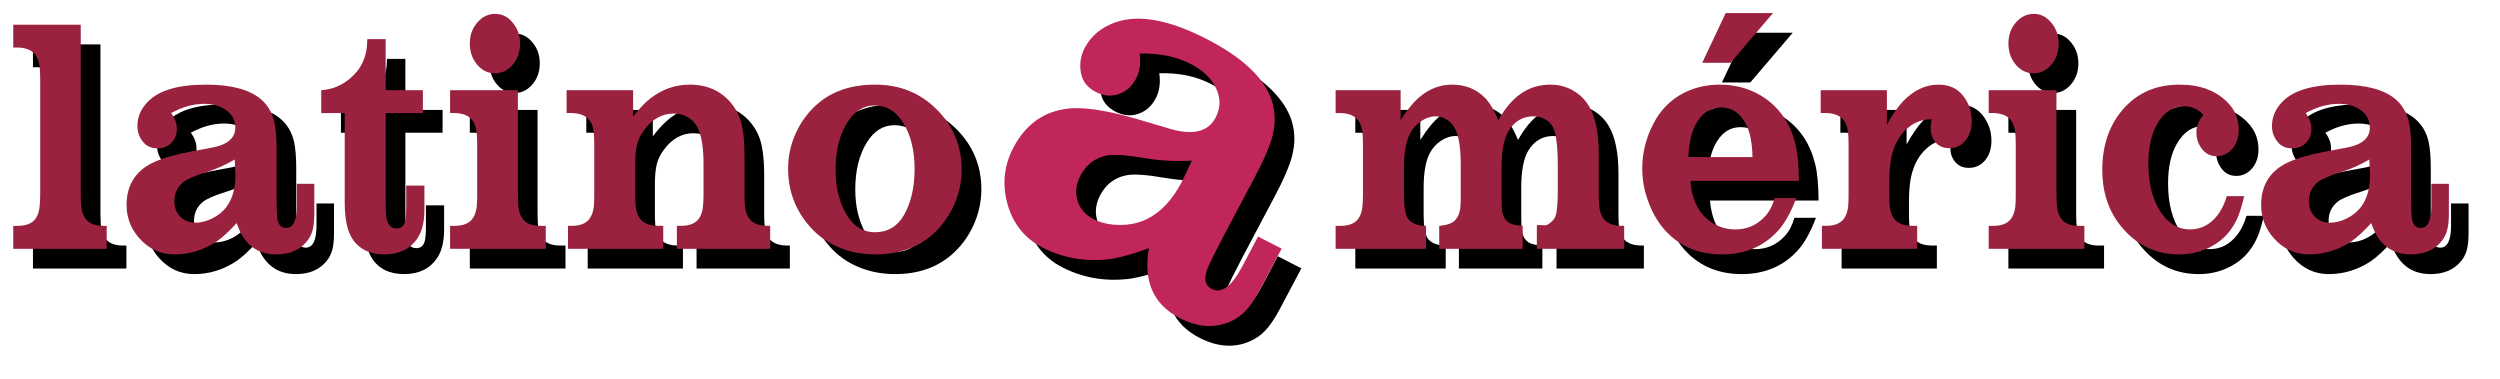 <?xml version="1.0" encoding="UTF-8" standalone="no"?>
<!-- Created with Inkscape (http://www.inkscape.org/) -->

<svg
   xmlns:dc="http://purl.org/dc/elements/1.1/"
   xmlns:cc="http://creativecommons.org/ns#"
   xmlns:rdf="http://www.w3.org/1999/02/22-rdf-syntax-ns#"
   xmlns:svg="http://www.w3.org/2000/svg"
   xmlns="http://www.w3.org/2000/svg"
   xmlns:sodipodi="http://sodipodi.sourceforge.net/DTD/sodipodi-0.dtd"
   xmlns:inkscape="http://www.inkscape.org/namespaces/inkscape"
   width="201.412mm"
   height="30.508mm"
   viewBox="0 0 201.412 30.508"
   version="1.1"
   id="svg5156"
   inkscape:version="0.92.1 r15371"
   sodipodi:docname="revlat.svg">
  <defs
     id="defs5150">
    <filter
       inkscape:collect="always"
       style="color-interpolation-filters:sRGB"
       id="filter4648"
       x="-0.014"
       width="1.027"
       y="-0.105"
       height="1.211">
      <feGaussianBlur
         inkscape:collect="always"
         stdDeviation="3.137"
         id="feGaussianBlur4650" />
    </filter>
  </defs>
  <sodipodi:namedview
     id="base"
     pagecolor="#ffffff"
     bordercolor="#666666"
     borderopacity="1.0"
     inkscape:pageopacity="0.0"
     inkscape:pageshadow="2"
     inkscape:zoom="0.7"
     inkscape:cx="357.27053"
     inkscape:cy="96.077893"
     inkscape:document-units="mm"
     inkscape:current-layer="layer1"
     showgrid="false"
     fit-margin-top="0"
     fit-margin-left="0"
     fit-margin-right="0"
     fit-margin-bottom="0"
     inkscape:window-width="1212"
     inkscape:window-height="1090"
     inkscape:window-x="923"
     inkscape:window-y="141"
     inkscape:window-maximized="0" />
  <g
     inkscape:label="Capa 1"
     inkscape:groupmode="layer"
     id="layer1"
     transform="translate(53.801,-181.061)">
    <g
       id="g4692">
      <g
         transform="matrix(0.353,0,0,-0.353,-51.146,209.716)"
         id="Group_11-4"
         style="font-size:medium;font-family:'Times New Roman';fill:#000000;fill-rule:nonzero;stroke:none;stroke-linecap:round;stroke-linejoin:round;filter:url(#filter4648)">
        <g
           id="Group_12-7"
           stroke-miterlimit="79.84"
           style="fill:#000000;stroke-width:1.633;stroke-miterlimit:79.84">
          <g
             style="fill:#000000"
             id="Group_13-0">
            <path
               d="M 15.402,71.042 V 32.407 c 0,-1.599 0.08,-2.805 0.238,-3.615 0.159,-0.813 0.459,-1.504 0.903,-2.08 0.781,-1.049 2.123,-1.574 4.025,-1.574 h 0.76 V 19.893 H 0 v 5.245 h 1.015 c 1.88,0 3.221,0.525 4.026,1.574 0.548,0.725 0.875,1.686 0.98,2.884 0.086,0.75 0.127,1.687 0.127,2.811 v 26.118 c 0,2 -0.116,3.348 -0.349,4.048 -0.549,2.124 -2.144,3.211 -4.784,3.26 H 0 v 5.209 z"
               id="path198-3"
               inkscape:connector-curvature="0"
               style="fill:#000000;marker-start:none;marker-end:none" />
            <path
               d="m 64.715,34.732 h 3.993 v -6.746 c 0,-1.598 -0.133,-2.885 -0.397,-3.859 -0.265,-0.976 -0.723,-1.85 -1.378,-2.624 -1.606,-1.923 -3.91,-2.884 -6.908,-2.884 -4.459,0 -7.47,2.384 -9.033,7.157 -1.732,-1.9 -3.252,-3.299 -4.563,-4.199 -2.979,-1.973 -6.19,-2.958 -9.633,-2.958 -3.17,0 -5.853,1.235 -8.051,3.709 -1.922,2.174 -2.884,4.696 -2.884,7.569 0,3.897 1.51,6.845 4.533,8.844 1.71,1.125 4.404,2.099 8.08,2.922 0.844,0.2 3.053,0.626 6.624,1.274 3.719,0.649 5.577,2.185 5.577,4.609 0,1.749 -0.771,3.135 -2.313,4.16 -1.289,0.849 -2.873,1.274 -4.754,1.274 -2.492,0 -5.018,-0.701 -7.574,-2.099 0.866,-1.174 1.3,-2.373 1.3,-3.596 0,-1.401 -0.486,-2.537 -1.459,-3.411 -0.782,-0.699 -1.762,-1.049 -2.946,-1.049 -1.437,0 -2.546,0.5 -3.328,1.499 -0.844,1.05 -1.268,2.248 -1.268,3.597 0,2.05 0.782,3.884 2.345,5.508 2.515,2.625 6.941,3.937 13.279,3.935 5.768,0.002 9.961,-1.11 12.58,-3.335 1.544,-1.325 2.558,-3.048 3.043,-5.17 0.338,-1.449 0.507,-3.548 0.507,-6.296 v -10.23 c 0.02,-2.648 0.053,-4.235 0.096,-4.76 0.105,-1.948 0.79,-2.922 2.06,-2.922 1.647,0 2.472,1.686 2.472,5.059 z m -14.167,5.545 c -2.028,-1.2 -4.15,-2.148 -6.37,-2.848 -2.746,-0.849 -4.542,-1.623 -5.386,-2.324 -1.354,-1.098 -2.03,-2.548 -2.03,-4.346 0,-1.576 0.54,-2.835 1.617,-3.784 0.887,-0.749 1.934,-1.125 3.138,-1.125 1.309,0 2.631,0.338 3.96,1.012 1.332,0.675 2.399,1.549 3.202,2.623 1.352,1.823 2.028,4.234 2.028,7.232 z"
               id="path200-9"
               inkscape:connector-curvature="0"
               style="fill:#000000;marker-start:none;marker-end:none" />
            <path
               d="m 89.687,34.319 h 4.152 v -5.508 c 0,-2.748 -0.528,-4.922 -1.585,-6.521 -1.669,-2.448 -4.182,-3.671 -7.542,-3.671 -3.38,0 -5.842,1.223 -7.384,3.671 -1.12,1.774 -1.68,4.509 -1.68,8.206 v 20.385 h -5.355 v 5.209 c 3.232,0.225 5.957,1.661 8.176,4.309 1.077,1.35 1.773,2.899 2.091,4.647 0.127,0.549 0.211,1.449 0.253,2.699 h 4.184 V 56.09 H 93.49 V 50.881 H 84.997 V 29.897 c 0,-1.573 0.084,-2.686 0.252,-3.335 0.361,-1.35 1.111,-2.024 2.252,-2.024 1.056,0 1.71,0.6 1.964,1.799 0.148,0.749 0.222,1.698 0.222,2.848 z"
               id="path202-4"
               inkscape:connector-curvature="0"
               style="fill:#000000;marker-start:none;marker-end:none" />
            <path
               d="M 115.166,56.09 V 32.407 c 0,-1.599 0.079,-2.805 0.238,-3.615 0.158,-0.813 0.449,-1.504 0.872,-2.08 0.802,-1.049 2.144,-1.574 4.024,-1.574 h 1.237 V 19.893 H 99.702 v 5.245 h 1.045 c 1.88,0 3.222,0.525 4.025,1.574 0.549,0.725 0.887,1.686 1.014,2.884 0.064,0.725 0.095,1.663 0.095,2.811 v 11.168 c 0,1.998 -0.117,3.348 -0.349,4.048 -0.549,2.122 -2.143,3.208 -4.785,3.258 h -1.045 v 5.209 z m -5.133,17.425 c 1.627,0 3.01,-0.75 4.151,-2.249 0.993,-1.273 1.49,-2.785 1.49,-4.535 0,-2.023 -0.635,-3.709 -1.903,-5.058 -1.077,-1.148 -2.354,-1.723 -3.834,-1.723 -1.711,0 -3.137,0.749 -4.278,2.248 -0.971,1.273 -1.458,2.797 -1.458,4.571 0,1.974 0.635,3.637 1.902,4.984 1.078,1.175 2.388,1.762 3.93,1.762 z"
               id="path204-0"
               inkscape:connector-curvature="0"
               style="fill:#000000;marker-start:none;marker-end:none" />
            <path
               d="m 141.471,56.09 v -6.032 c 1.436,1.874 2.778,3.284 4.025,4.233 2.704,2.05 5.65,3.075 8.841,3.073 4.141,0.002 7.385,-1.498 9.728,-4.496 1.143,-1.474 1.903,-3.161 2.282,-5.06 0.36,-1.874 0.539,-3.971 0.539,-6.295 v -9.106 c 0,-1.999 0.116,-3.347 0.349,-4.047 0.551,-2.123 2.145,-3.197 4.786,-3.222 h 0.728 v -5.245 h -21.295 v 5.245 h 0.95 c 1.88,0 3.223,0.525 4.025,1.574 0.549,0.725 0.876,1.686 0.982,2.884 0.084,0.75 0.127,1.687 0.127,2.811 v 6.858 c 0,3.722 -0.455,6.495 -1.363,8.318 -0.507,0.974 -1.242,1.75 -2.202,2.324 -0.963,0.576 -2.023,0.862 -3.186,0.862 -2.64,0 -4.869,-1.211 -6.685,-3.635 -0.93,-1.198 -1.522,-2.41 -1.776,-3.635 -0.254,-1.123 -0.38,-2.623 -0.38,-4.496 v -6.596 c 0,-1.999 0.117,-3.347 0.349,-4.047 0.549,-2.123 2.143,-3.197 4.785,-3.222 h 1.267 v -5.245 h -21.74 v 5.245 h 0.856 c 1.88,0 3.223,0.525 4.025,1.574 0.549,0.725 0.887,1.686 1.014,2.884 0.064,0.725 0.095,1.663 0.095,2.811 v 11.168 c 0,1.998 -0.106,3.348 -0.317,4.048 -0.569,2.122 -2.175,3.208 -4.817,3.258 h -1.172 v 5.209 z"
               id="path206-7"
               inkscape:connector-curvature="0"
               style="fill:#000000;marker-start:none;marker-end:none" />
            <path
               d="m 196.741,57.364 c 5.534,0.002 10.182,-1.859 13.943,-5.583 3.845,-3.797 5.768,-8.407 5.768,-13.829 0,-2.847 -0.607,-5.595 -1.823,-8.242 -1.215,-2.649 -2.9,-4.898 -5.054,-6.746 -3.402,-2.897 -7.67,-4.345 -12.804,-4.345 -3.021,0 -5.82,0.542 -8.398,1.629 -2.576,1.087 -4.753,2.642 -6.528,4.666 -3.339,3.771 -5.006,8.206 -5.006,13.302 0,2.773 0.576,5.44 1.726,7.999 1.152,2.561 2.762,4.766 4.833,6.615 3.381,3.024 7.828,4.536 13.343,4.534 z m -0.129,-4.76 c -2.556,0 -4.647,-1.297 -6.273,-3.896 -1.775,-2.847 -2.662,-6.432 -2.662,-10.756 0,-3.822 0.76,-7.106 2.281,-9.854 1.626,-2.948 3.856,-4.422 6.686,-4.422 2.916,0 5.125,1.298 6.624,3.897 1.626,2.823 2.44,6.346 2.44,10.568 0,4.171 -0.857,7.657 -2.567,10.456 -1.626,2.672 -3.803,4.007 -6.529,4.007 z"
               id="path208-6"
               inkscape:connector-curvature="0"
               style="fill:#000000;marker-start:none;marker-end:none" />
          </g>
        </g>
        <g
           id="Group_14-9"
           stroke-miterlimit="79.84"
           style="fill:#000000;stroke-width:1.633;stroke-miterlimit:79.84">
          <g
             style="fill:#000000"
             id="Group_15-8">
            <path
               d="m 316.636,56.09 v -6.857 c 1.585,2.523 3.107,4.358 4.565,5.509 2.175,1.748 4.563,2.624 7.162,2.622 3.041,0.002 5.556,-1.011 7.541,-3.035 1.056,-1.074 2.07,-2.773 3.043,-5.096 2.957,5.421 6.907,8.133 11.851,8.131 1.86,0.002 3.572,-0.436 5.134,-1.31 1.565,-0.875 2.801,-2.087 3.708,-3.635 1.48,-2.499 2.218,-6.109 2.218,-10.832 v -9.18 c 0,-1.999 0.118,-3.347 0.349,-4.047 0.549,-2.123 2.144,-3.197 4.785,-3.222 h 0.667 v -5.245 h -19.934 v 5.208 c 0,0.149 0.116,0.224 0.349,0.226 l 1.425,-0.077 c 0.36,-0.025 0.809,0.181 1.347,0.618 0.539,0.437 0.904,0.893 1.093,1.369 0.381,0.874 0.571,2.935 0.571,6.183 v 5.245 c 0,3.673 -0.232,6.333 -0.698,7.982 -0.316,1.099 -0.95,1.975 -1.901,2.624 -0.866,0.574 -1.848,0.862 -2.946,0.862 -2.451,0 -4.352,-1.125 -5.705,-3.374 -1.055,-1.773 -1.584,-4.558 -1.584,-8.356 v -7.082 c 0,-1.6 0.073,-2.686 0.221,-3.261 0.338,-1.347 1.077,-2.197 2.22,-2.548 0.526,-0.173 1.318,-0.298 2.375,-0.374 v -5.245 h -19.046 v 5.245 c 1.754,0.15 2.948,0.561 3.581,1.237 0.506,0.524 0.855,1.155 1.046,1.891 0.19,0.738 0.285,1.793 0.285,3.167 v 7.757 c 0,3.422 -0.369,6.008 -1.109,7.757 -0.423,0.95 -1.045,1.718 -1.87,2.305 -0.824,0.587 -1.71,0.881 -2.661,0.881 -1.163,0 -2.288,-0.364 -3.376,-1.087 -1.087,-0.725 -1.939,-1.674 -2.551,-2.848 -0.93,-1.774 -1.393,-4.409 -1.393,-7.908 v -5.47 c 0,-1.874 0.082,-3.273 0.252,-4.198 0.168,-0.924 0.465,-1.634 0.887,-2.134 0.887,-0.9 2.188,-1.35 3.9,-1.35 v -5.245 h -20.632 v 5.245 h 1.109 c 1.88,0 3.221,0.525 4.025,1.574 0.549,0.725 0.878,1.686 0.982,2.884 0.084,0.75 0.127,1.687 0.127,2.811 v 11.168 c 0,1.998 -0.116,3.348 -0.349,4.048 -0.549,2.122 -2.143,3.208 -4.785,3.258 h -1.109 v 5.209 z"
               id="path212-8"
               inkscape:connector-curvature="0"
               style="fill:#000000;marker-start:none;marker-end:none" />
            <path
               d="m 402.013,31.471 h 4.912 c -1.184,-3.173 -2.536,-5.621 -4.057,-7.344 -3.295,-3.673 -7.584,-5.508 -12.866,-5.508 -5.029,0 -9.17,1.623 -12.422,4.87 -1.819,1.823 -3.255,4.122 -4.311,6.896 -0.992,2.573 -1.488,5.183 -1.488,7.831 0,3.522 0.834,6.908 2.503,10.155 1.626,3.172 3.94,5.533 6.94,7.081 2.513,1.276 5.261,1.914 8.239,1.912 3.993,0.002 7.511,-1.087 10.554,-3.26 3.4,-2.423 5.651,-5.896 6.749,-10.418 0.486,-1.923 0.741,-4.683 0.762,-8.28 h -24.783 c 0.232,-2.423 0.771,-4.396 1.617,-5.921 0.865,-1.574 2.048,-2.824 3.548,-3.748 1.564,-0.948 3.276,-1.423 5.134,-1.424 2.726,0.001 5.007,1.026 6.846,3.073 0.928,1.025 1.637,2.386 2.123,4.085 z m -5.071,9.367 c -0.062,3.174 -0.538,5.634 -1.425,7.383 -1.312,2.622 -3.224,3.934 -5.737,3.934 -2.64,0 -4.647,-1.435 -6.021,-4.309 -0.844,-1.748 -1.331,-4.084 -1.458,-7.008 z m -5.007,21.51 h -6.465 l 5.356,11.353 h 10.807 z"
               id="path214-1"
               inkscape:connector-curvature="0"
               style="fill:#000000;marker-start:none;marker-end:none" />
            <path
               d="m 427.62,56.09 v -7.869 c 1.331,2.399 2.576,4.198 3.739,5.396 2.431,2.498 5.112,3.749 8.051,3.747 2.343,0.002 4.182,-0.811 5.513,-2.435 1.372,-1.699 2.059,-3.66 2.059,-5.883 0,-1.874 -0.528,-3.41 -1.585,-4.611 -0.928,-1.049 -2.122,-1.572 -3.581,-1.572 -1.372,0 -2.44,0.487 -3.2,1.461 -0.677,0.849 -1.015,1.898 -1.013,3.148 -0.002,0.523 0.084,1.187 0.253,1.985 -1.711,0.025 -3.296,-0.448 -4.755,-1.424 -1.943,-1.399 -3.295,-3.309 -4.056,-5.733 -0.591,-1.773 -0.887,-4.121 -0.887,-7.045 v -2.848 c 0,-1.999 0.117,-3.347 0.349,-4.047 0.549,-2.123 2.143,-3.197 4.785,-3.222 h 1.236 v -5.245 h -21.739 v 5.245 h 0.95 c 1.88,0 3.222,0.525 4.025,1.574 0.549,0.725 0.887,1.686 1.014,2.884 0.063,0.725 0.095,1.663 0.095,2.811 v 11.168 c 0,1.998 -0.116,3.348 -0.349,4.048 -0.549,2.122 -2.143,3.208 -4.785,3.258 h -1.236 v 5.209 z"
               id="path216-5"
               inkscape:connector-curvature="0"
               style="fill:#000000;marker-start:none;marker-end:none" />
            <path
               d="M 466.315,56.09 V 32.407 c 0,-1.599 0.079,-2.805 0.238,-3.615 0.158,-0.813 0.449,-1.504 0.872,-2.08 0.802,-1.049 2.144,-1.574 4.024,-1.574 h 1.237 V 19.893 H 450.85 v 5.245 h 1.046 c 1.88,0 3.222,0.525 4.025,1.574 0.549,0.725 0.887,1.686 1.014,2.884 0.063,0.725 0.095,1.663 0.095,2.811 v 11.168 c 0,1.998 -0.117,3.348 -0.349,4.048 -0.549,2.122 -2.143,3.208 -4.785,3.258 h -1.046 v 5.209 z m -5.133,17.425 c 1.626,0 3.01,-0.75 4.151,-2.249 0.993,-1.273 1.489,-2.785 1.489,-4.535 0,-2.023 -0.634,-3.709 -1.902,-5.058 -1.076,-1.148 -2.354,-1.723 -3.833,-1.723 -1.712,0 -3.138,0.749 -4.279,2.248 -0.971,1.273 -1.458,2.797 -1.458,4.571 0,1.974 0.635,3.637 1.902,4.984 1.077,1.175 2.388,1.762 3.93,1.762 z"
               id="path218-6"
               inkscape:connector-curvature="0"
               style="fill:#000000;marker-start:none;marker-end:none" />
            <path
               d="m 505.201,31.92 h 3.961 c -0.549,-2.322 -1.098,-4.071 -1.647,-5.246 -1.311,-2.798 -3.265,-4.884 -5.864,-6.258 -2.239,-1.199 -4.69,-1.797 -7.352,-1.797 -5.071,0 -9.306,1.922 -12.709,5.77 -3.209,3.622 -4.815,8.131 -4.815,13.527 0,5.772 1.701,10.517 5.102,14.239 3.212,3.473 7.384,5.211 12.518,5.209 4.647,0.002 8.301,-1.348 10.965,-4.047 1.71,-1.723 2.566,-3.797 2.566,-6.221 0,-1.698 -0.443,-3.097 -1.33,-4.197 -0.993,-1.248 -2.24,-1.873 -3.741,-1.873 -1.479,0 -2.651,0.637 -3.517,1.911 -0.718,1.024 -1.078,2.187 -1.078,3.486 0,1.523 0.54,2.859 1.617,4.008 -1.184,1.325 -2.651,1.988 -4.404,1.988 -2.558,0 -4.606,-1.338 -6.148,-4.011 -1.354,-2.348 -2.03,-5.358 -2.03,-9.031 0,-4.62 0.962,-8.355 2.885,-11.203 1.753,-2.573 3.96,-3.86 6.622,-3.861 2.536,0.001 4.66,1.126 6.37,3.374 0.846,1.124 1.522,2.536 2.029,4.233 z"
               id="path220-5"
               inkscape:connector-curvature="0"
               style="fill:#000000;marker-start:none;marker-end:none" />
            <path
               d="m 551.883,34.732 h 3.993 v -6.746 c 0,-1.598 -0.133,-2.885 -0.396,-3.859 -0.265,-0.976 -0.724,-1.85 -1.379,-2.624 -1.605,-1.923 -3.909,-2.884 -6.908,-2.884 -4.458,0 -7.469,2.384 -9.032,7.157 -1.733,-1.9 -3.253,-3.299 -4.563,-4.199 -2.98,-1.973 -6.191,-2.958 -9.634,-2.958 -3.17,0 -5.853,1.235 -8.05,3.709 -1.923,2.174 -2.884,4.696 -2.884,7.569 0,3.897 1.51,6.845 4.532,8.844 1.711,1.125 4.405,2.099 8.081,2.922 0.844,0.2 3.052,0.626 6.624,1.274 3.719,0.649 5.577,2.185 5.577,4.609 0,1.749 -0.772,3.135 -2.314,4.16 -1.288,0.849 -2.873,1.274 -4.753,1.274 -2.493,0 -5.018,-0.701 -7.574,-2.099 0.866,-1.174 1.299,-2.373 1.299,-3.596 0,-1.401 -0.485,-2.537 -1.458,-3.411 -0.782,-0.699 -1.763,-1.049 -2.946,-1.049 -1.438,0 -2.547,0.5 -3.329,1.499 -0.844,1.05 -1.268,2.248 -1.268,3.597 0,2.05 0.783,3.884 2.345,5.508 2.515,2.625 6.942,3.937 13.28,3.935 5.767,0.002 9.96,-1.11 12.58,-3.335 1.544,-1.325 2.557,-3.048 3.043,-5.17 0.338,-1.449 0.506,-3.548 0.506,-6.296 v -10.23 c 0.021,-2.648 0.054,-4.235 0.097,-4.76 0.105,-1.948 0.79,-2.922 2.059,-2.922 1.647,0 2.472,1.686 2.472,5.059 z m -14.166,5.545 c -2.028,-1.2 -4.151,-2.148 -6.37,-2.848 -2.747,-0.849 -4.543,-1.623 -5.387,-2.324 -1.353,-1.098 -2.029,-2.548 -2.029,-4.346 0,-1.576 0.539,-2.835 1.617,-3.784 0.888,-0.749 1.934,-1.125 3.138,-1.125 1.309,0 2.63,0.338 3.96,1.012 1.331,0.675 2.399,1.549 3.202,2.623 1.351,1.823 2.027,4.234 2.027,7.232 z"
               id="path222-5"
               inkscape:connector-curvature="0"
               style="fill:#000000;marker-start:none;marker-end:none" />
          </g>
        </g>
        <g
           id="Group_16-5"
           stroke-miterlimit="79.84"
           style="fill:#000000;stroke-width:2.508;stroke-miterlimit:79.84">
          <g
             style="fill:#000000"
             id="Group_17-0">
            <path
               d="m 284.105,22.694 5.38,-2.765 -4.842,-9.148 c -1.147,-2.169 -2.25,-3.822 -3.305,-4.961 -1.055,-1.139 -2.302,-2.007 -3.739,-2.602 -3.545,-1.498 -7.338,-1.208 -11.381,0.869 -6.005,3.086 -8.35,8.407 -7.03,15.961 -3.698,-1.376 -6.752,-2.221 -9.162,-2.532 -5.431,-0.616 -10.465,0.271 -15.106,2.656 -4.269,2.194 -6.997,5.729 -8.183,10.604 -1.03,4.281 -0.515,8.37 1.55,12.265 2.795,5.286 6.947,8.239 12.454,8.856 3.111,0.341 7.441,-0.203 12.986,-1.631 1.282,-0.313 4.562,-1.268 9.839,-2.859 5.476,-1.695 9.083,-0.898 10.823,2.389 1.257,2.372 1.214,4.787 -0.13,7.244 -1.128,2.044 -2.957,3.718 -5.491,5.02 -3.359,1.725 -7.263,2.525 -11.711,2.398 0.324,-2.193 0.046,-4.119 -0.833,-5.779 -1.004,-1.899 -2.475,-3.103 -4.412,-3.615 -1.555,-0.408 -3.128,-0.202 -4.723,0.617 -1.936,0.995 -3.072,2.441 -3.408,4.337 -0.384,2.009 -0.094,3.929 0.874,5.757 1.471,2.779 3.841,4.727 7.114,5.848 5.271,1.816 12.177,0.531 20.716,-3.859 7.773,-3.993 12.625,-8.404 14.559,-13.235 1.126,-2.864 1.256,-5.904 0.387,-9.12 -0.586,-2.199 -1.864,-5.161 -3.838,-8.889 l -7.344,-13.875 c -1.873,-3.606 -2.969,-5.781 -3.288,-6.521 -1.256,-2.716 -1.031,-4.512 0.678,-5.391 2.219,-1.14 4.54,0.576 6.962,5.15 z M 269,40.024 c -3.594,-0.222 -7.137,-0.039 -10.627,0.548 -4.311,0.75 -7.287,0.944 -8.928,0.579 -2.61,-0.554 -4.561,-2.051 -5.853,-4.49 -1.129,-2.136 -1.309,-4.219 -0.539,-6.253 0.658,-1.631 1.799,-2.863 3.42,-3.696 1.766,-0.908 3.788,-1.363 6.064,-1.371 2.279,-0.008 4.344,0.439 6.196,1.34 3.132,1.538 5.773,4.34 7.925,8.405 z"
               id="path226-8"
               inkscape:connector-curvature="0"
               style="fill:#000000;marker-start:none;marker-end:none" />
          </g>
        </g>
      </g>
      <g
         transform="matrix(0.353,0,0,-0.353,-52.733,208.129)"
         id="Group_11"
         style="font-size:medium;font-family:'Times New Roman';fill:none;fill-rule:nonzero;stroke:none;stroke-linecap:round;stroke-linejoin:round">
        <g
           id="Group_12"
           stroke-miterlimit="79.84"
           style="fill:#9b223e;stroke-width:1.633;stroke-miterlimit:79.84">
          <g
             id="Group_13">
            <path
               d="M 15.402,71.042 V 32.407 c 0,-1.599 0.08,-2.805 0.238,-3.615 0.159,-0.813 0.459,-1.504 0.903,-2.08 0.781,-1.049 2.123,-1.574 4.025,-1.574 h 0.76 V 19.893 H 0 v 5.245 h 1.015 c 1.88,0 3.221,0.525 4.026,1.574 0.548,0.725 0.875,1.686 0.98,2.884 0.086,0.75 0.127,1.687 0.127,2.811 v 26.118 c 0,2 -0.116,3.348 -0.349,4.048 -0.549,2.124 -2.144,3.211 -4.784,3.26 H 0 v 5.209 z"
               id="path198"
               inkscape:connector-curvature="0"
               style="marker-start:none;marker-end:none" />
            <path
               d="m 64.715,34.732 h 3.993 v -6.746 c 0,-1.598 -0.133,-2.885 -0.397,-3.859 -0.265,-0.976 -0.723,-1.85 -1.378,-2.624 -1.606,-1.923 -3.91,-2.884 -6.908,-2.884 -4.459,0 -7.47,2.384 -9.033,7.157 -1.732,-1.9 -3.252,-3.299 -4.563,-4.199 -2.979,-1.973 -6.19,-2.958 -9.633,-2.958 -3.17,0 -5.853,1.235 -8.051,3.709 -1.922,2.174 -2.884,4.696 -2.884,7.569 0,3.897 1.51,6.845 4.533,8.844 1.71,1.125 4.404,2.099 8.08,2.922 0.844,0.2 3.053,0.626 6.624,1.274 3.719,0.649 5.577,2.185 5.577,4.609 0,1.749 -0.771,3.135 -2.313,4.16 -1.289,0.849 -2.873,1.274 -4.754,1.274 -2.492,0 -5.018,-0.701 -7.574,-2.099 0.866,-1.174 1.3,-2.373 1.3,-3.596 0,-1.401 -0.486,-2.537 -1.459,-3.411 -0.782,-0.699 -1.762,-1.049 -2.946,-1.049 -1.437,0 -2.546,0.5 -3.328,1.499 -0.844,1.05 -1.268,2.248 -1.268,3.597 0,2.05 0.782,3.884 2.345,5.508 2.515,2.625 6.941,3.937 13.279,3.935 5.768,0.002 9.961,-1.11 12.58,-3.335 1.544,-1.325 2.558,-3.048 3.043,-5.17 0.338,-1.449 0.507,-3.548 0.507,-6.296 v -10.23 c 0.02,-2.648 0.053,-4.235 0.096,-4.76 0.105,-1.948 0.79,-2.922 2.06,-2.922 1.647,0 2.472,1.686 2.472,5.059 z m -14.167,5.545 c -2.028,-1.2 -4.15,-2.148 -6.37,-2.848 -2.746,-0.849 -4.542,-1.623 -5.386,-2.324 -1.354,-1.098 -2.03,-2.548 -2.03,-4.346 0,-1.576 0.54,-2.835 1.617,-3.784 0.887,-0.749 1.934,-1.125 3.138,-1.125 1.309,0 2.631,0.338 3.96,1.012 1.332,0.675 2.399,1.549 3.202,2.623 1.352,1.823 2.028,4.234 2.028,7.232 z"
               id="path200"
               inkscape:connector-curvature="0"
               style="marker-start:none;marker-end:none" />
            <path
               d="m 89.687,34.319 h 4.152 v -5.508 c 0,-2.748 -0.528,-4.922 -1.585,-6.521 -1.669,-2.448 -4.182,-3.671 -7.542,-3.671 -3.38,0 -5.842,1.223 -7.384,3.671 -1.12,1.774 -1.68,4.509 -1.68,8.206 v 20.385 h -5.355 v 5.209 c 3.232,0.225 5.957,1.661 8.176,4.309 1.077,1.35 1.773,2.899 2.091,4.647 0.127,0.549 0.211,1.449 0.253,2.699 h 4.184 V 56.09 H 93.49 V 50.881 H 84.997 V 29.897 c 0,-1.573 0.084,-2.686 0.252,-3.335 0.361,-1.35 1.111,-2.024 2.252,-2.024 1.056,0 1.71,0.6 1.964,1.799 0.148,0.749 0.222,1.698 0.222,2.848 z"
               id="path202"
               inkscape:connector-curvature="0"
               style="marker-start:none;marker-end:none" />
            <path
               d="M 115.166,56.09 V 32.407 c 0,-1.599 0.079,-2.805 0.238,-3.615 0.158,-0.813 0.449,-1.504 0.872,-2.08 0.802,-1.049 2.144,-1.574 4.024,-1.574 h 1.237 V 19.893 H 99.702 v 5.245 h 1.045 c 1.88,0 3.222,0.525 4.025,1.574 0.549,0.725 0.887,1.686 1.014,2.884 0.064,0.725 0.095,1.663 0.095,2.811 v 11.168 c 0,1.998 -0.117,3.348 -0.349,4.048 -0.549,2.122 -2.143,3.208 -4.785,3.258 h -1.045 v 5.209 z m -5.133,17.425 c 1.627,0 3.01,-0.75 4.151,-2.249 0.993,-1.273 1.49,-2.785 1.49,-4.535 0,-2.023 -0.635,-3.709 -1.903,-5.058 -1.077,-1.148 -2.354,-1.723 -3.834,-1.723 -1.711,0 -3.137,0.749 -4.278,2.248 -0.971,1.273 -1.458,2.797 -1.458,4.571 0,1.974 0.635,3.637 1.902,4.984 1.078,1.175 2.388,1.762 3.93,1.762 z"
               id="path204"
               inkscape:connector-curvature="0"
               style="marker-start:none;marker-end:none" />
            <path
               d="m 141.471,56.09 v -6.032 c 1.436,1.874 2.778,3.284 4.025,4.233 2.704,2.05 5.65,3.075 8.841,3.073 4.141,0.002 7.385,-1.498 9.728,-4.496 1.143,-1.474 1.903,-3.161 2.282,-5.06 0.36,-1.874 0.539,-3.971 0.539,-6.295 v -9.106 c 0,-1.999 0.116,-3.347 0.349,-4.047 0.551,-2.123 2.145,-3.197 4.786,-3.222 h 0.728 v -5.245 h -21.295 v 5.245 h 0.95 c 1.88,0 3.223,0.525 4.025,1.574 0.549,0.725 0.876,1.686 0.982,2.884 0.084,0.75 0.127,1.687 0.127,2.811 v 6.858 c 0,3.722 -0.455,6.495 -1.363,8.318 -0.507,0.974 -1.242,1.75 -2.202,2.324 -0.963,0.576 -2.023,0.862 -3.186,0.862 -2.64,0 -4.869,-1.211 -6.685,-3.635 -0.93,-1.198 -1.522,-2.41 -1.776,-3.635 -0.254,-1.123 -0.38,-2.623 -0.38,-4.496 v -6.596 c 0,-1.999 0.117,-3.347 0.349,-4.047 0.549,-2.123 2.143,-3.197 4.785,-3.222 h 1.267 v -5.245 h -21.74 v 5.245 h 0.856 c 1.88,0 3.223,0.525 4.025,1.574 0.549,0.725 0.887,1.686 1.014,2.884 0.064,0.725 0.095,1.663 0.095,2.811 v 11.168 c 0,1.998 -0.106,3.348 -0.317,4.048 -0.569,2.122 -2.175,3.208 -4.817,3.258 h -1.172 v 5.209 z"
               id="path206"
               inkscape:connector-curvature="0"
               style="marker-start:none;marker-end:none" />
            <path
               d="m 196.741,57.364 c 5.534,0.002 10.182,-1.859 13.943,-5.583 3.845,-3.797 5.768,-8.407 5.768,-13.829 0,-2.847 -0.607,-5.595 -1.823,-8.242 -1.215,-2.649 -2.9,-4.898 -5.054,-6.746 -3.402,-2.897 -7.67,-4.345 -12.804,-4.345 -3.021,0 -5.82,0.542 -8.398,1.629 -2.576,1.087 -4.753,2.642 -6.528,4.666 -3.339,3.771 -5.006,8.206 -5.006,13.302 0,2.773 0.576,5.44 1.726,7.999 1.152,2.561 2.762,4.766 4.833,6.615 3.381,3.024 7.828,4.536 13.343,4.534 z m -0.129,-4.76 c -2.556,0 -4.647,-1.297 -6.273,-3.896 -1.775,-2.847 -2.662,-6.432 -2.662,-10.756 0,-3.822 0.76,-7.106 2.281,-9.854 1.626,-2.948 3.856,-4.422 6.686,-4.422 2.916,0 5.125,1.298 6.624,3.897 1.626,2.823 2.44,6.346 2.44,10.568 0,4.171 -0.857,7.657 -2.567,10.456 -1.626,2.672 -3.803,4.007 -6.529,4.007 z"
               id="path208"
               inkscape:connector-curvature="0"
               style="marker-start:none;marker-end:none" />
          </g>
        </g>
        <g
           id="Group_14"
           stroke-miterlimit="79.84"
           style="fill:#9b223e;stroke-width:1.633;stroke-miterlimit:79.84">
          <g
             id="Group_15">
            <path
               d="m 316.636,56.09 v -6.857 c 1.585,2.523 3.107,4.358 4.565,5.509 2.175,1.748 4.563,2.624 7.162,2.622 3.041,0.002 5.556,-1.011 7.541,-3.035 1.056,-1.074 2.07,-2.773 3.043,-5.096 2.957,5.421 6.907,8.133 11.851,8.131 1.86,0.002 3.572,-0.436 5.134,-1.31 1.565,-0.875 2.801,-2.087 3.708,-3.635 1.48,-2.499 2.218,-6.109 2.218,-10.832 v -9.18 c 0,-1.999 0.118,-3.347 0.349,-4.047 0.549,-2.123 2.144,-3.197 4.785,-3.222 h 0.667 v -5.245 h -19.934 v 5.208 c 0,0.149 0.116,0.224 0.349,0.226 l 1.425,-0.077 c 0.36,-0.025 0.809,0.181 1.347,0.618 0.539,0.437 0.904,0.893 1.093,1.369 0.381,0.874 0.571,2.935 0.571,6.183 v 5.245 c 0,3.673 -0.232,6.333 -0.698,7.982 -0.316,1.099 -0.95,1.975 -1.901,2.624 -0.866,0.574 -1.848,0.862 -2.946,0.862 -2.451,0 -4.352,-1.125 -5.705,-3.374 -1.055,-1.773 -1.584,-4.558 -1.584,-8.356 v -7.082 c 0,-1.6 0.073,-2.686 0.221,-3.261 0.338,-1.347 1.077,-2.197 2.22,-2.548 0.526,-0.173 1.318,-0.298 2.375,-0.374 v -5.245 h -19.046 v 5.245 c 1.754,0.15 2.948,0.561 3.581,1.237 0.506,0.524 0.855,1.155 1.046,1.891 0.19,0.738 0.285,1.793 0.285,3.167 v 7.757 c 0,3.422 -0.369,6.008 -1.109,7.757 -0.423,0.95 -1.045,1.718 -1.87,2.305 -0.824,0.587 -1.71,0.881 -2.661,0.881 -1.163,0 -2.288,-0.364 -3.376,-1.087 -1.087,-0.725 -1.939,-1.674 -2.551,-2.848 -0.93,-1.774 -1.393,-4.409 -1.393,-7.908 v -5.47 c 0,-1.874 0.082,-3.273 0.252,-4.198 0.168,-0.924 0.465,-1.634 0.887,-2.134 0.887,-0.9 2.188,-1.35 3.9,-1.35 v -5.245 h -20.632 v 5.245 h 1.109 c 1.88,0 3.221,0.525 4.025,1.574 0.549,0.725 0.878,1.686 0.982,2.884 0.084,0.75 0.127,1.687 0.127,2.811 v 11.168 c 0,1.998 -0.116,3.348 -0.349,4.048 -0.549,2.122 -2.143,3.208 -4.785,3.258 h -1.109 v 5.209 z"
               id="path212"
               inkscape:connector-curvature="0"
               style="marker-start:none;marker-end:none" />
            <path
               d="m 402.013,31.471 h 4.912 c -1.184,-3.173 -2.536,-5.621 -4.057,-7.344 -3.295,-3.673 -7.584,-5.508 -12.866,-5.508 -5.029,0 -9.17,1.623 -12.422,4.87 -1.819,1.823 -3.255,4.122 -4.311,6.896 -0.992,2.573 -1.488,5.183 -1.488,7.831 0,3.522 0.834,6.908 2.503,10.155 1.626,3.172 3.94,5.533 6.94,7.081 2.513,1.276 5.261,1.914 8.239,1.912 3.993,0.002 7.511,-1.087 10.554,-3.26 3.4,-2.423 5.651,-5.896 6.749,-10.418 0.486,-1.923 0.741,-4.683 0.762,-8.28 h -24.783 c 0.232,-2.423 0.771,-4.396 1.617,-5.921 0.865,-1.574 2.048,-2.824 3.548,-3.748 1.564,-0.948 3.276,-1.423 5.134,-1.424 2.726,0.001 5.007,1.026 6.846,3.073 0.928,1.025 1.637,2.386 2.123,4.085 z m -5.071,9.367 c -0.062,3.174 -0.538,5.634 -1.425,7.383 -1.312,2.622 -3.224,3.934 -5.737,3.934 -2.64,0 -4.647,-1.435 -6.021,-4.309 -0.844,-1.748 -1.331,-4.084 -1.458,-7.008 z m -5.007,21.51 h -6.465 l 5.356,11.353 h 10.807 z"
               id="path214"
               inkscape:connector-curvature="0"
               style="marker-start:none;marker-end:none" />
            <path
               d="m 427.62,56.09 v -7.869 c 1.331,2.399 2.576,4.198 3.739,5.396 2.431,2.498 5.112,3.749 8.051,3.747 2.343,0.002 4.182,-0.811 5.513,-2.435 1.372,-1.699 2.059,-3.66 2.059,-5.883 0,-1.874 -0.528,-3.41 -1.585,-4.611 -0.928,-1.049 -2.122,-1.572 -3.581,-1.572 -1.372,0 -2.44,0.487 -3.2,1.461 -0.677,0.849 -1.015,1.898 -1.013,3.148 -0.002,0.523 0.084,1.187 0.253,1.985 -1.711,0.025 -3.296,-0.448 -4.755,-1.424 -1.943,-1.399 -3.295,-3.309 -4.056,-5.733 -0.591,-1.773 -0.887,-4.121 -0.887,-7.045 v -2.848 c 0,-1.999 0.117,-3.347 0.349,-4.047 0.549,-2.123 2.143,-3.197 4.785,-3.222 h 1.236 v -5.245 h -21.739 v 5.245 h 0.95 c 1.88,0 3.222,0.525 4.025,1.574 0.549,0.725 0.887,1.686 1.014,2.884 0.063,0.725 0.095,1.663 0.095,2.811 v 11.168 c 0,1.998 -0.116,3.348 -0.349,4.048 -0.549,2.122 -2.143,3.208 -4.785,3.258 h -1.236 v 5.209 z"
               id="path216"
               inkscape:connector-curvature="0"
               style="marker-start:none;marker-end:none" />
            <path
               d="M 466.315,56.09 V 32.407 c 0,-1.599 0.079,-2.805 0.238,-3.615 0.158,-0.813 0.449,-1.504 0.872,-2.08 0.802,-1.049 2.144,-1.574 4.024,-1.574 h 1.237 V 19.893 H 450.85 v 5.245 h 1.046 c 1.88,0 3.222,0.525 4.025,1.574 0.549,0.725 0.887,1.686 1.014,2.884 0.063,0.725 0.095,1.663 0.095,2.811 v 11.168 c 0,1.998 -0.117,3.348 -0.349,4.048 -0.549,2.122 -2.143,3.208 -4.785,3.258 h -1.046 v 5.209 z m -5.133,17.425 c 1.626,0 3.01,-0.75 4.151,-2.249 0.993,-1.273 1.489,-2.785 1.489,-4.535 0,-2.023 -0.634,-3.709 -1.902,-5.058 -1.076,-1.148 -2.354,-1.723 -3.833,-1.723 -1.712,0 -3.138,0.749 -4.279,2.248 -0.971,1.273 -1.458,2.797 -1.458,4.571 0,1.974 0.635,3.637 1.902,4.984 1.077,1.175 2.388,1.762 3.93,1.762 z"
               id="path218"
               inkscape:connector-curvature="0"
               style="marker-start:none;marker-end:none" />
            <path
               d="m 505.201,31.92 h 3.961 c -0.549,-2.322 -1.098,-4.071 -1.647,-5.246 -1.311,-2.798 -3.265,-4.884 -5.864,-6.258 -2.239,-1.199 -4.69,-1.797 -7.352,-1.797 -5.071,0 -9.306,1.922 -12.709,5.77 -3.209,3.622 -4.815,8.131 -4.815,13.527 0,5.772 1.701,10.517 5.102,14.239 3.212,3.473 7.384,5.211 12.518,5.209 4.647,0.002 8.301,-1.348 10.965,-4.047 1.71,-1.723 2.566,-3.797 2.566,-6.221 0,-1.698 -0.443,-3.097 -1.33,-4.197 -0.993,-1.248 -2.24,-1.873 -3.741,-1.873 -1.479,0 -2.651,0.637 -3.517,1.911 -0.718,1.024 -1.078,2.187 -1.078,3.486 0,1.523 0.54,2.859 1.617,4.008 -1.184,1.325 -2.651,1.988 -4.404,1.988 -2.558,0 -4.606,-1.338 -6.148,-4.011 -1.354,-2.348 -2.03,-5.358 -2.03,-9.031 0,-4.62 0.962,-8.355 2.885,-11.203 1.753,-2.573 3.96,-3.86 6.622,-3.861 2.536,0.001 4.66,1.126 6.37,3.374 0.846,1.124 1.522,2.536 2.029,4.233 z"
               id="path220"
               inkscape:connector-curvature="0"
               style="marker-start:none;marker-end:none" />
            <path
               d="m 551.883,34.732 h 3.993 v -6.746 c 0,-1.598 -0.133,-2.885 -0.396,-3.859 -0.265,-0.976 -0.724,-1.85 -1.379,-2.624 -1.605,-1.923 -3.909,-2.884 -6.908,-2.884 -4.458,0 -7.469,2.384 -9.032,7.157 -1.733,-1.9 -3.253,-3.299 -4.563,-4.199 -2.98,-1.973 -6.191,-2.958 -9.634,-2.958 -3.17,0 -5.853,1.235 -8.05,3.709 -1.923,2.174 -2.884,4.696 -2.884,7.569 0,3.897 1.51,6.845 4.532,8.844 1.711,1.125 4.405,2.099 8.081,2.922 0.844,0.2 3.052,0.626 6.624,1.274 3.719,0.649 5.577,2.185 5.577,4.609 0,1.749 -0.772,3.135 -2.314,4.16 -1.288,0.849 -2.873,1.274 -4.753,1.274 -2.493,0 -5.018,-0.701 -7.574,-2.099 0.866,-1.174 1.299,-2.373 1.299,-3.596 0,-1.401 -0.485,-2.537 -1.458,-3.411 -0.782,-0.699 -1.763,-1.049 -2.946,-1.049 -1.438,0 -2.547,0.5 -3.329,1.499 -0.844,1.05 -1.268,2.248 -1.268,3.597 0,2.05 0.783,3.884 2.345,5.508 2.515,2.625 6.942,3.937 13.28,3.935 5.767,0.002 9.96,-1.11 12.58,-3.335 1.544,-1.325 2.557,-3.048 3.043,-5.17 0.338,-1.449 0.506,-3.548 0.506,-6.296 v -10.23 c 0.021,-2.648 0.054,-4.235 0.097,-4.76 0.105,-1.948 0.79,-2.922 2.059,-2.922 1.647,0 2.472,1.686 2.472,5.059 z m -14.166,5.545 c -2.028,-1.2 -4.151,-2.148 -6.37,-2.848 -2.747,-0.849 -4.543,-1.623 -5.387,-2.324 -1.353,-1.098 -2.029,-2.548 -2.029,-4.346 0,-1.576 0.539,-2.835 1.617,-3.784 0.888,-0.749 1.934,-1.125 3.138,-1.125 1.309,0 2.63,0.338 3.96,1.012 1.331,0.675 2.399,1.549 3.202,2.623 1.351,1.823 2.027,4.234 2.027,7.232 z"
               id="path222"
               inkscape:connector-curvature="0"
               style="marker-start:none;marker-end:none" />
          </g>
        </g>
        <g
           id="Group_16"
           stroke-miterlimit="79.84"
           style="fill:#c02659;stroke-width:2.508;stroke-miterlimit:79.84">
          <g
             id="Group_17">
            <path
               d="m 284.105,22.694 5.38,-2.765 -4.842,-9.148 c -1.147,-2.169 -2.25,-3.822 -3.305,-4.961 -1.055,-1.139 -2.302,-2.007 -3.739,-2.602 -3.545,-1.498 -7.338,-1.208 -11.381,0.869 -6.005,3.086 -8.35,8.407 -7.03,15.961 -3.698,-1.376 -6.752,-2.221 -9.162,-2.532 -5.431,-0.616 -10.465,0.271 -15.106,2.656 -4.269,2.194 -6.997,5.729 -8.183,10.604 -1.03,4.281 -0.515,8.37 1.55,12.265 2.795,5.286 6.947,8.239 12.454,8.856 3.111,0.341 7.441,-0.203 12.986,-1.631 1.282,-0.313 4.562,-1.268 9.839,-2.859 5.476,-1.695 9.083,-0.898 10.823,2.389 1.257,2.372 1.214,4.787 -0.13,7.244 -1.128,2.044 -2.957,3.718 -5.491,5.02 -3.359,1.725 -7.263,2.525 -11.711,2.398 0.324,-2.193 0.046,-4.119 -0.833,-5.779 -1.004,-1.899 -2.475,-3.103 -4.412,-3.615 -1.555,-0.408 -3.128,-0.202 -4.723,0.617 -1.936,0.995 -3.072,2.441 -3.408,4.337 -0.384,2.009 -0.094,3.929 0.874,5.757 1.471,2.779 3.841,4.727 7.114,5.848 5.271,1.816 12.177,0.531 20.716,-3.859 7.773,-3.993 12.625,-8.404 14.559,-13.235 1.126,-2.864 1.256,-5.904 0.387,-9.12 -0.586,-2.199 -1.864,-5.161 -3.838,-8.889 l -7.344,-13.875 c -1.873,-3.606 -2.969,-5.781 -3.288,-6.521 -1.256,-2.716 -1.031,-4.512 0.678,-5.391 2.219,-1.14 4.54,0.576 6.962,5.15 z M 269,40.024 c -3.594,-0.222 -7.137,-0.039 -10.627,0.548 -4.311,0.75 -7.287,0.944 -8.928,0.579 -2.61,-0.554 -4.561,-2.051 -5.853,-4.49 -1.129,-2.136 -1.309,-4.219 -0.539,-6.253 0.658,-1.631 1.799,-2.863 3.42,-3.696 1.766,-0.908 3.788,-1.363 6.064,-1.371 2.279,-0.008 4.344,0.439 6.196,1.34 3.132,1.538 5.773,4.34 7.925,8.405 z"
               id="path226"
               inkscape:connector-curvature="0"
               style="marker-start:none;marker-end:none" />
          </g>
        </g>
      </g>
    </g>
  </g>
</svg>
